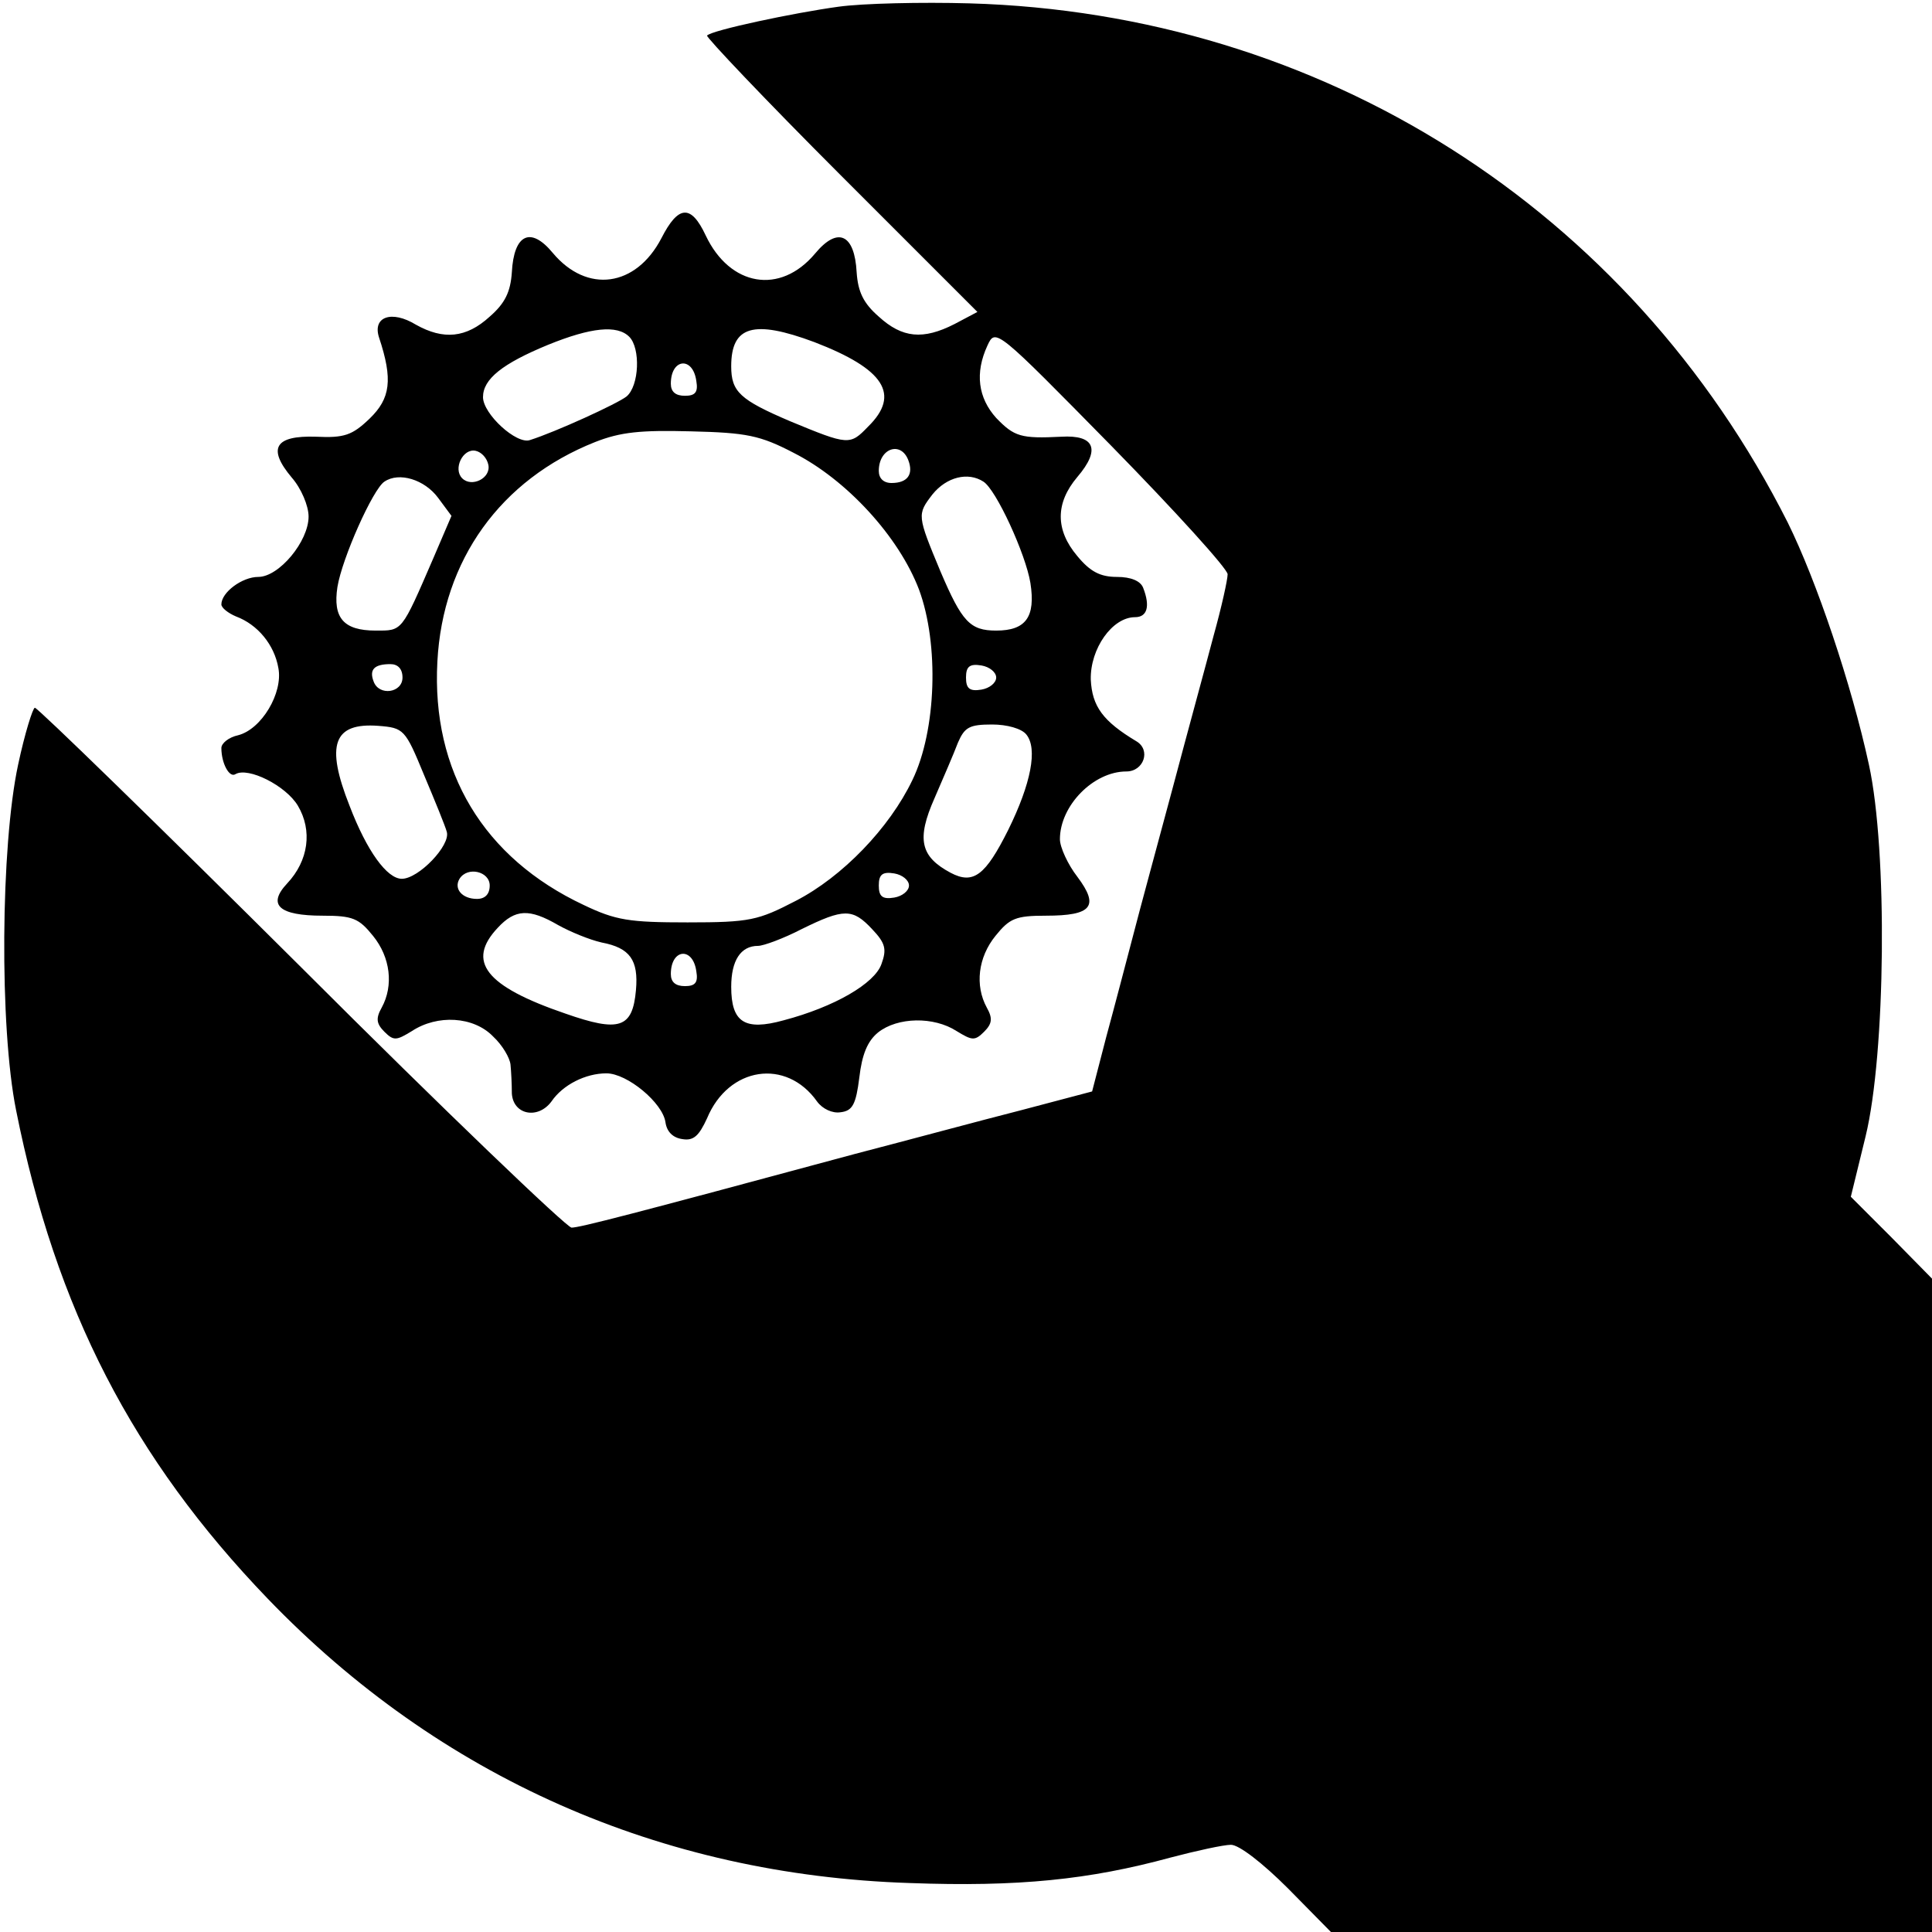 <?xml version="1.0" standalone="no"?>
<!DOCTYPE svg PUBLIC "-//W3C//DTD SVG 20010904//EN"
 "http://www.w3.org/TR/2001/REC-SVG-20010904/DTD/svg10.dtd">
<svg version="1.0" xmlns="http://www.w3.org/2000/svg"
 width="288pt" height="288pt" viewBox="0 0 288 288"
 preserveAspectRatio="xMidYMid meet">
<g transform="translate(0,288) scale(0.1,-0.1)"
fill="#000000" stroke="none">
<path d="M1250 2870 c-66 -9 -189 -35 -196 -43 -2 -2 87 -96 199 -208 l204
-204 -34 -18 c-47 -24 -78 -21 -113 11 -23 20 -31 37 -33 66 -3 57 -28 69 -62
28 -52 -62 -127 -49 -163 27 -22 47 -41 45 -66 -4 -38 -73 -111 -83 -162 -22
-33 40 -58 28 -61 -29 -2 -29 -10 -46 -33 -66 -35 -32 -69 -35 -110 -12 -36
22 -65 12 -55 -19 21 -63 17 -91 -14 -121 -26 -25 -38 -29 -80 -27 -61 2 -73
-17 -36 -61 14 -16 25 -42 25 -58 0 -37 -44 -90 -75 -90 -24 0 -55 -23 -55
-41 0 -5 10 -13 22 -18 32 -12 57 -42 63 -77 7 -37 -25 -91 -60 -100 -14 -3
-25 -12 -25 -19 0 -23 12 -45 21 -39 19 11 75 -17 93 -47 22 -37 16 -82 -16
-116 -30 -32 -12 -48 53 -48 45 0 54 -4 75 -30 26 -32 31 -74 13 -107 -9 -16
-8 -24 4 -36 14 -14 18 -13 41 1 38 25 92 22 121 -8 14 -13 25 -32 26 -42 1
-10 2 -29 2 -43 2 -32 39 -39 59 -12 17 25 51 42 82 42 31 0 84 -44 88 -73 2
-14 11 -23 25 -25 17 -3 25 5 37 31 32 77 118 90 164 25 8 -11 23 -18 35 -16
18 2 23 12 28 52 4 34 12 54 28 67 29 23 83 24 117 2 23 -14 27 -15 41 -1 12
12 13 20 4 36 -18 33 -13 75 13 107 21 26 30 30 75 30 69 0 80 14 47 58 -14
18 -26 44 -26 56 0 50 50 101 99 101 26 0 37 32 15 45 -50 30 -66 52 -68 92
-1 46 32 93 66 93 18 0 23 16 12 44 -4 10 -18 16 -39 16 -25 0 -40 8 -59 31
-33 39 -33 79 0 118 35 41 26 63 -24 60 -60 -3 -70 0 -97 28 -27 30 -32 67
-13 108 12 26 13 25 185 -150 95 -97 173 -183 173 -191 0 -8 -9 -49 -21 -92
-11 -42 -39 -144 -61 -227 -22 -82 -49 -181 -59 -220 -10 -38 -28 -107 -40
-151 l-21 -81 -106 -28 c-59 -15 -170 -45 -247 -65 -337 -91 -411 -110 -423
-110 -7 0 -189 174 -403 388 -214 213 -393 387 -397 387 -3 0 -15 -38 -25 -85
-26 -121 -28 -391 -3 -515 59 -296 174 -519 375 -728 256 -266 586 -412 957
-424 162 -6 268 5 389 38 38 10 79 19 90 19 12 0 47 -27 85 -65 l64 -65 448 0
448 0 0 487 0 487 -60 61 -61 61 22 90 c30 123 33 426 5 554 -26 120 -78 274
-121 361 -236 468 -695 759 -1220 774 -71 2 -159 0 -195 -5z m-312 -492 c17
-17 15 -73 -4 -89 -14 -11 -106 -53 -144 -65 -20 -7 -70 39 -70 64 0 27 29 50
97 78 64 26 103 30 121 12z m276 -8 c104 -40 129 -78 80 -126 -27 -28 -29 -28
-116 8 -75 32 -88 44 -88 82 0 60 33 70 124 36z m-176 -58 c3 -17 -2 -22 -17
-22 -14 0 -21 6 -21 18 0 38 33 41 38 4z m145 -107 c79 -40 157 -125 187 -204
30 -81 26 -210 -10 -284 -34 -71 -104 -144 -174 -180 -56 -29 -68 -32 -161
-32 -87 0 -107 3 -155 26 -149 70 -227 199 -218 363 8 151 94 271 235 327 38
15 68 18 143 16 83 -2 103 -6 153 -32z m-455 -18 c4 -20 -25 -34 -39 -20 -14
14 1 45 20 41 9 -2 17 -11 19 -21z m626 7 c8 -21 -1 -34 -25 -34 -12 0 -19 7
-19 18 0 34 33 45 44 16z m-701 -56 l20 -27 -27 -63 c-48 -111 -46 -108 -86
-108 -48 0 -64 19 -57 65 7 43 53 146 70 157 22 15 60 3 80 -24z m813 24 c19
-12 63 -108 70 -151 8 -51 -7 -71 -51 -71 -39 0 -51 13 -83 88 -35 84 -35 85
-12 115 21 26 53 34 76 19z m-866 -292 c0 -23 -35 -28 -43 -6 -7 18 1 26 25
26 11 0 18 -7 18 -20z m885 0 c0 -8 -10 -16 -22 -18 -18 -3 -23 2 -23 18 0 16
5 21 23 18 12 -2 22 -10 22 -18z m-853 -145 c16 -38 32 -77 34 -85 6 -20 -42
-70 -67 -70 -22 0 -52 41 -78 109 -36 91 -24 124 43 119 38 -3 40 -5 68 -73z
m898 60 c17 -21 7 -73 -27 -142 -34 -68 -52 -82 -86 -64 -45 24 -51 50 -24
111 13 30 29 67 35 83 10 23 17 27 51 27 22 0 44 -6 51 -15z m-800 -225 c0
-13 -7 -20 -19 -20 -22 0 -35 15 -26 30 12 19 45 11 45 -10z m625 0 c0 -8 -10
-16 -22 -18 -18 -3 -23 2 -23 18 0 16 5 21 23 18 12 -2 22 -10 22 -18z m-523
-59 c18 -10 47 -22 65 -26 42 -8 55 -26 51 -71 -5 -57 -25 -63 -105 -35 -120
41 -148 78 -101 128 26 28 47 29 90 4z m468 -6 c20 -21 22 -30 14 -52 -10 -29
-70 -64 -146 -84 -58 -16 -78 -3 -78 50 0 39 14 61 40 61 8 0 38 11 65 25 63
31 76 31 105 0z m-262 -63 c3 -17 -2 -22 -17 -22 -14 0 -21 6 -21 18 0 38 33
41 38 4z"/>
</g>
</svg>
